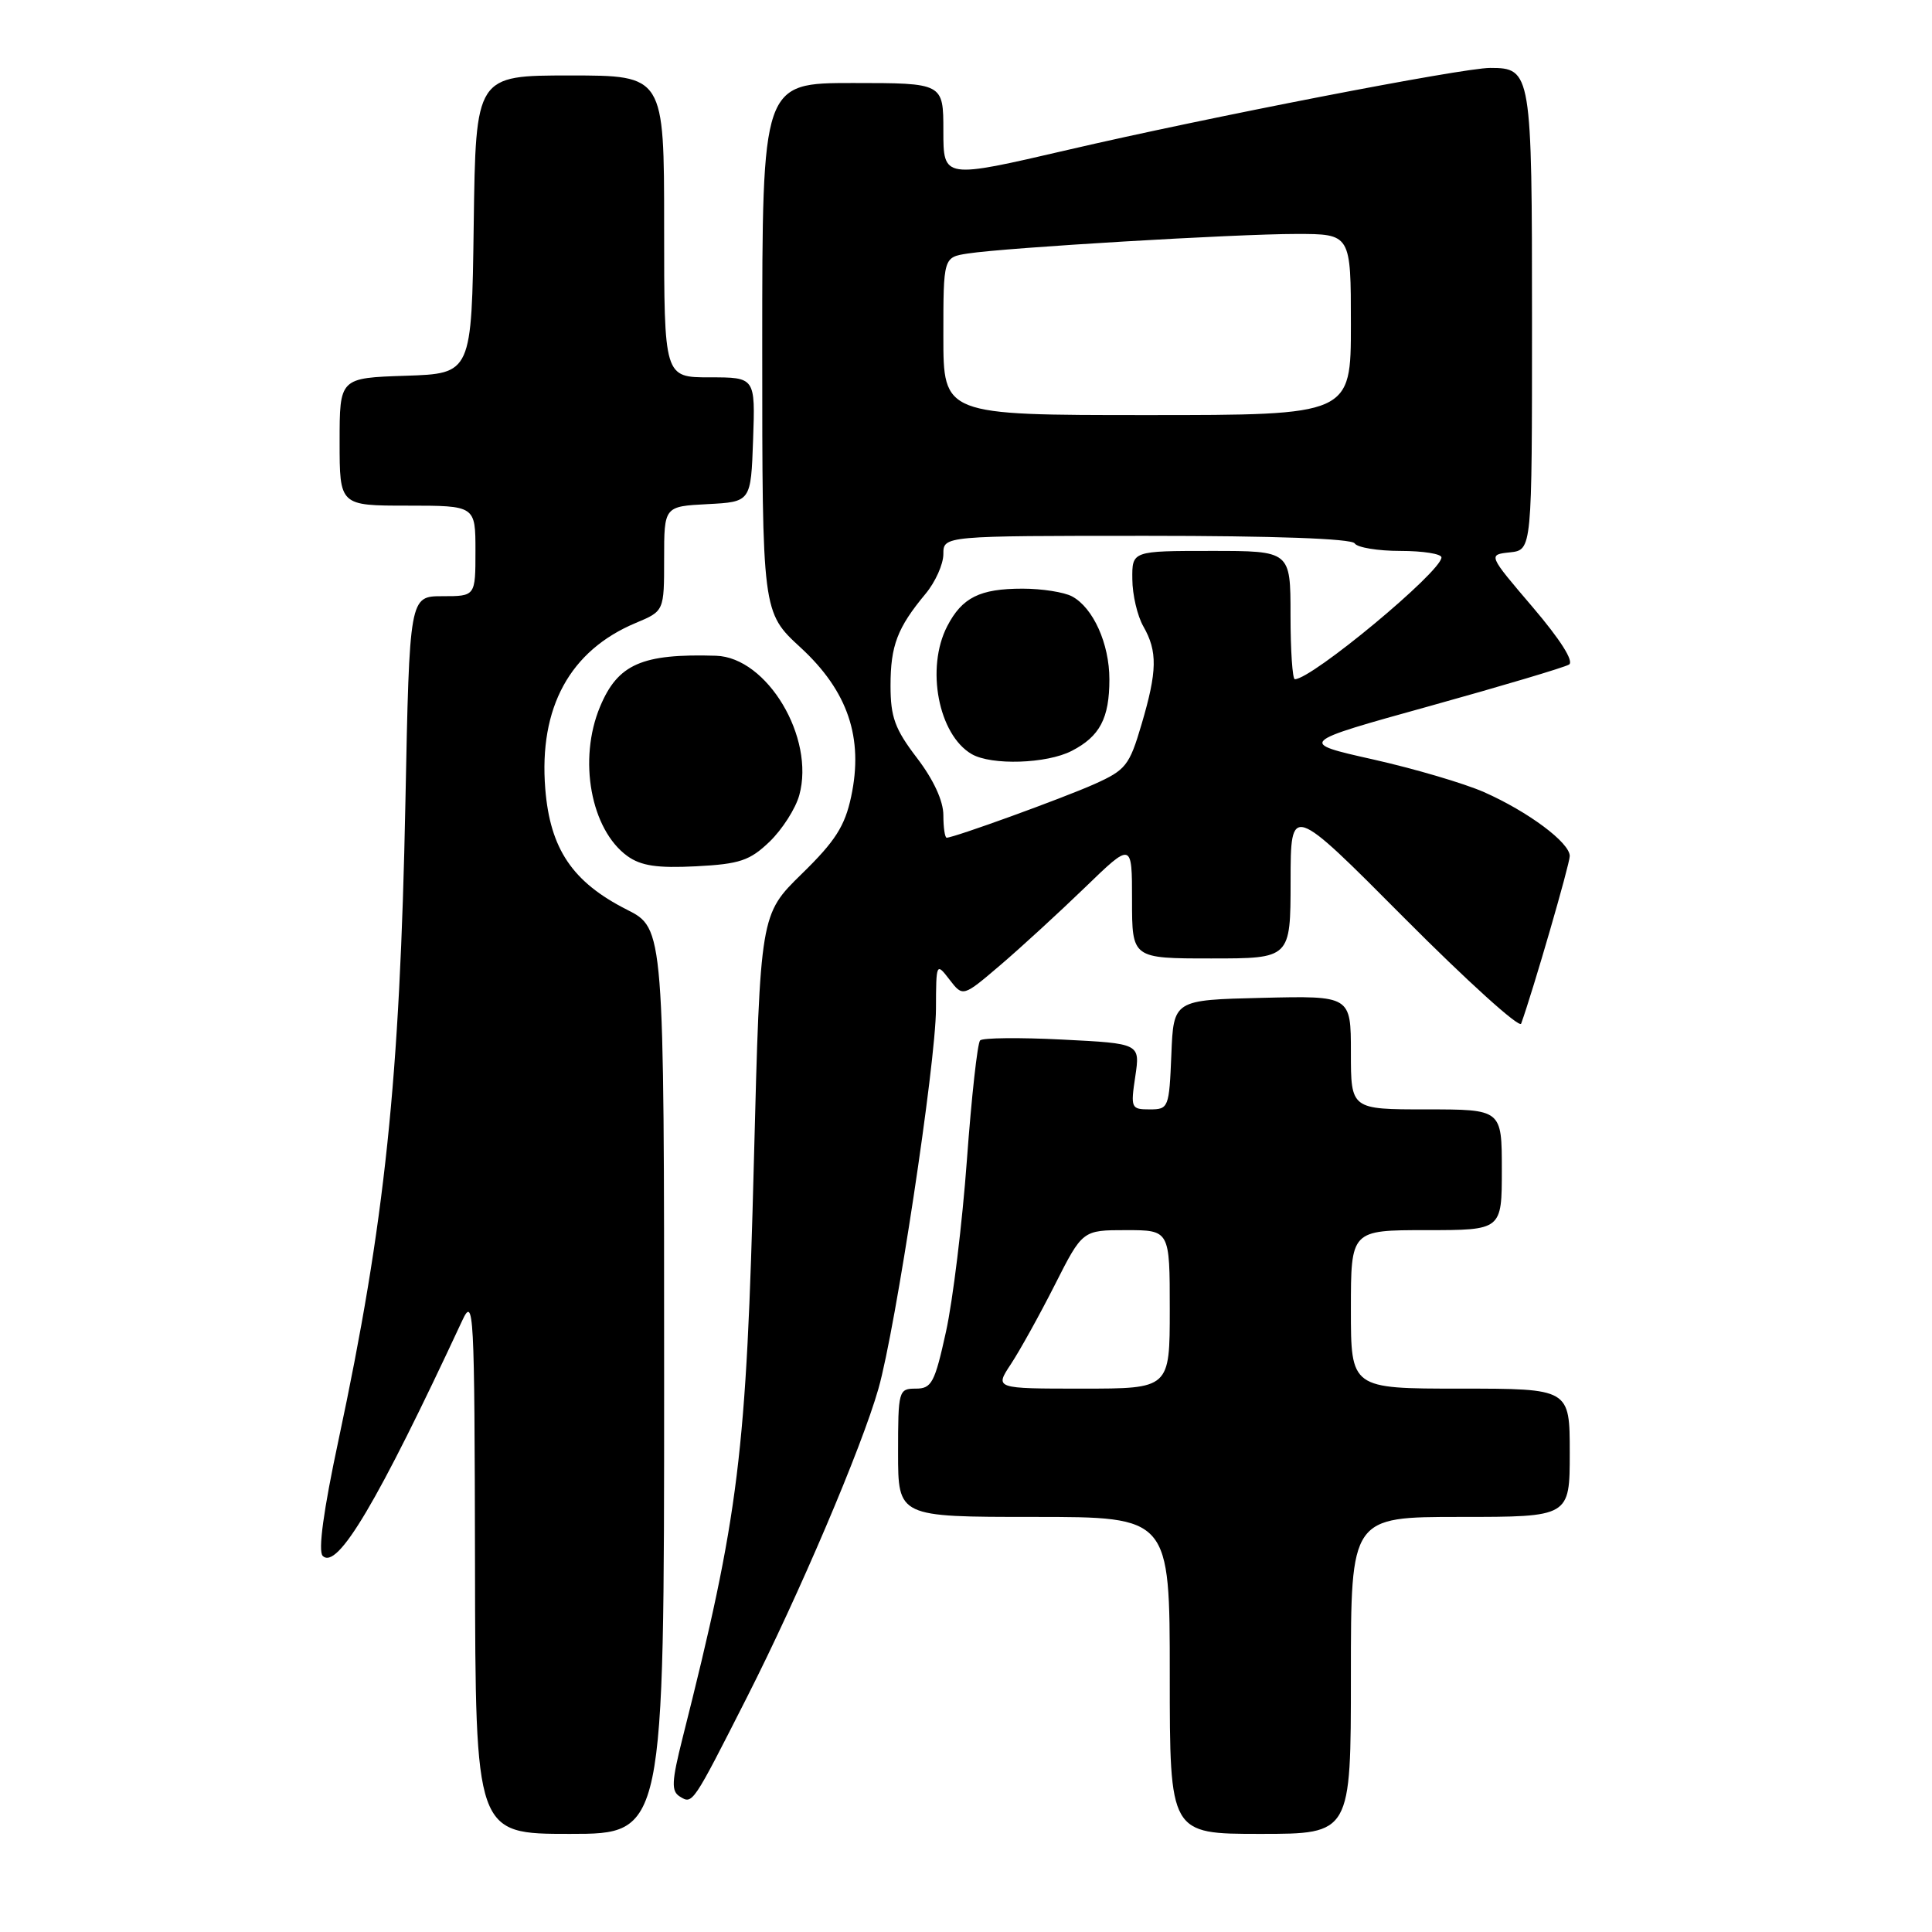 <?xml version="1.0" encoding="UTF-8" standalone="no"?>
<!DOCTYPE svg PUBLIC "-//W3C//DTD SVG 1.1//EN" "http://www.w3.org/Graphics/SVG/1.1/DTD/svg11.dtd" >
<svg xmlns="http://www.w3.org/2000/svg" xmlns:xlink="http://www.w3.org/1999/xlink" version="1.1" viewBox="0 0 256 256">
 <g >
 <path fill="currentColor"
d=" M 88.00 183.02 C 88.00 123.03 88.00 123.03 83.06 120.53 C 75.85 116.88 72.89 112.49 72.25 104.51 C 71.39 93.75 75.52 86.19 84.25 82.54 C 88.00 80.97 88.00 80.97 88.00 74.04 C 88.00 67.10 88.00 67.10 93.75 66.80 C 99.50 66.50 99.50 66.50 99.79 58.25 C 100.08 50.00 100.08 50.00 94.04 50.00 C 88.00 50.00 88.00 50.00 88.00 30.00 C 88.00 10.00 88.00 10.00 75.52 10.00 C 63.04 10.00 63.04 10.00 62.77 29.75 C 62.50 49.50 62.50 49.50 53.75 49.79 C 45.00 50.08 45.00 50.08 45.00 58.54 C 45.00 67.00 45.00 67.00 54.00 67.00 C 63.00 67.00 63.00 67.00 63.00 73.00 C 63.00 79.00 63.00 79.00 58.63 79.00 C 54.26 79.00 54.26 79.00 53.72 106.25 C 52.99 143.14 51.01 161.97 44.85 190.84 C 42.86 200.14 42.13 205.53 42.76 206.16 C 44.69 208.09 50.02 199.10 61.24 175.00 C 62.78 171.69 62.88 173.41 62.94 207.25 C 63.00 243.00 63.00 243.00 75.50 243.00 C 88.00 243.00 88.00 243.00 88.00 183.02 Z  M 179.00 222.00 C 179.00 201.00 179.00 201.00 193.50 201.00 C 208.00 201.00 208.00 201.00 208.00 192.50 C 208.00 184.00 208.00 184.00 193.50 184.00 C 179.00 184.00 179.00 184.00 179.00 173.50 C 179.00 163.00 179.00 163.00 189.00 163.00 C 199.00 163.00 199.00 163.00 199.00 155.00 C 199.00 147.00 199.00 147.00 189.00 147.00 C 179.00 147.00 179.00 147.00 179.00 139.47 C 179.00 131.94 179.00 131.94 167.25 132.22 C 155.50 132.50 155.50 132.50 155.21 139.75 C 154.92 146.79 154.84 147.00 152.34 147.00 C 149.88 147.00 149.80 146.83 150.43 142.64 C 151.08 138.27 151.08 138.27 140.79 137.75 C 135.13 137.46 130.21 137.51 129.87 137.86 C 129.52 138.21 128.73 145.34 128.12 153.70 C 127.51 162.07 126.26 172.30 125.35 176.45 C 123.86 183.23 123.45 184.00 121.35 184.00 C 119.07 184.00 119.00 184.25 119.00 192.50 C 119.00 201.00 119.00 201.00 137.00 201.00 C 155.00 201.00 155.00 201.00 155.00 222.00 C 155.00 243.00 155.00 243.00 167.00 243.00 C 179.00 243.00 179.00 243.00 179.00 222.00 Z  M 98.98 224.89 C 105.87 211.31 114.17 191.84 116.40 184.00 C 118.68 175.99 124.00 140.90 124.02 133.68 C 124.04 127.56 124.06 127.52 125.82 129.81 C 127.59 132.11 127.59 132.11 132.55 127.88 C 135.27 125.56 140.31 120.93 143.75 117.61 C 150.00 111.56 150.00 111.56 150.00 119.28 C 150.00 127.00 150.00 127.00 160.50 127.00 C 171.00 127.00 171.00 127.00 171.01 116.75 C 171.02 106.50 171.02 106.50 186.08 121.64 C 194.37 129.97 201.33 136.27 201.56 135.64 C 203.14 131.26 208.00 114.50 208.00 113.43 C 208.00 111.65 202.49 107.55 196.64 104.96 C 194.03 103.81 187.42 101.86 181.95 100.63 C 172.00 98.40 172.00 98.40 189.40 93.57 C 198.97 90.91 207.30 88.43 207.90 88.06 C 208.59 87.64 206.76 84.76 203.08 80.44 C 197.16 73.50 197.16 73.50 200.08 73.19 C 203.00 72.87 203.00 72.87 203.00 42.51 C 203.00 9.54 202.91 9.00 197.45 9.00 C 193.78 9.00 159.97 15.56 141.49 19.86 C 125.00 23.69 125.00 23.69 125.00 17.35 C 125.00 11.00 125.00 11.00 113.00 11.00 C 101.00 11.00 101.00 11.00 101.00 46.06 C 101.00 81.13 101.00 81.13 106.09 85.81 C 112.35 91.58 114.45 97.77 112.78 105.57 C 111.95 109.47 110.67 111.47 106.24 115.79 C 100.74 121.17 100.74 121.17 99.90 153.68 C 98.90 192.86 97.94 200.58 90.43 230.35 C 88.99 236.09 88.93 237.34 90.08 238.05 C 91.78 239.10 91.73 239.17 98.98 224.89 Z  M 101.97 111.53 C 103.64 109.92 105.42 107.15 105.91 105.36 C 108.01 97.75 101.66 87.11 94.88 86.89 C 85.06 86.59 81.87 87.99 79.51 93.64 C 76.58 100.65 78.28 109.93 83.14 113.44 C 84.95 114.73 87.08 115.05 92.22 114.79 C 98.02 114.49 99.35 114.04 101.97 111.53 Z  M 133.95 180.75 C 135.13 178.96 137.75 174.24 139.77 170.25 C 143.44 163.00 143.44 163.00 149.22 163.00 C 155.00 163.00 155.00 163.00 155.00 173.50 C 155.00 184.00 155.00 184.00 143.40 184.00 C 131.80 184.00 131.80 184.00 133.95 180.75 Z  M 125.00 108.01 C 125.00 106.13 123.70 103.31 121.50 100.43 C 118.58 96.61 118.00 95.02 118.00 90.86 C 118.00 85.54 118.90 83.18 122.65 78.67 C 123.94 77.12 125.00 74.76 125.00 73.42 C 125.00 71.00 125.00 71.00 151.94 71.00 C 168.82 71.00 179.11 71.37 179.50 72.00 C 179.84 72.55 182.57 73.00 185.56 73.00 C 188.55 73.00 191.00 73.39 191.00 73.86 C 191.00 75.74 173.83 90.00 171.57 90.00 C 171.26 90.00 171.00 86.17 171.00 81.50 C 171.00 73.00 171.00 73.00 160.50 73.00 C 150.00 73.00 150.00 73.00 150.04 76.75 C 150.05 78.81 150.71 81.62 151.50 83.00 C 153.39 86.31 153.35 88.91 151.26 95.98 C 149.65 101.44 149.18 102.03 145.01 103.90 C 140.79 105.78 126.41 111.00 125.44 111.00 C 125.20 111.00 125.00 109.65 125.00 108.01 Z  M 142.02 99.49 C 145.74 97.57 147.00 95.17 147.00 90.02 C 147.00 85.29 144.85 80.53 142.06 79.03 C 141.00 78.46 138.05 78.00 135.50 78.00 C 129.83 78.00 127.48 79.17 125.51 82.98 C 122.65 88.51 124.34 97.35 128.75 99.92 C 131.37 101.44 138.70 101.21 142.02 99.49 Z  M 125.00 44.55 C 125.00 34.09 125.00 34.09 128.25 33.59 C 133.33 32.81 163.74 31.00 171.77 31.00 C 179.00 31.00 179.00 31.00 179.00 43.00 C 179.00 55.00 179.00 55.00 152.00 55.00 C 125.00 55.00 125.00 55.00 125.00 44.55 Z "/>
</g>
</svg>
